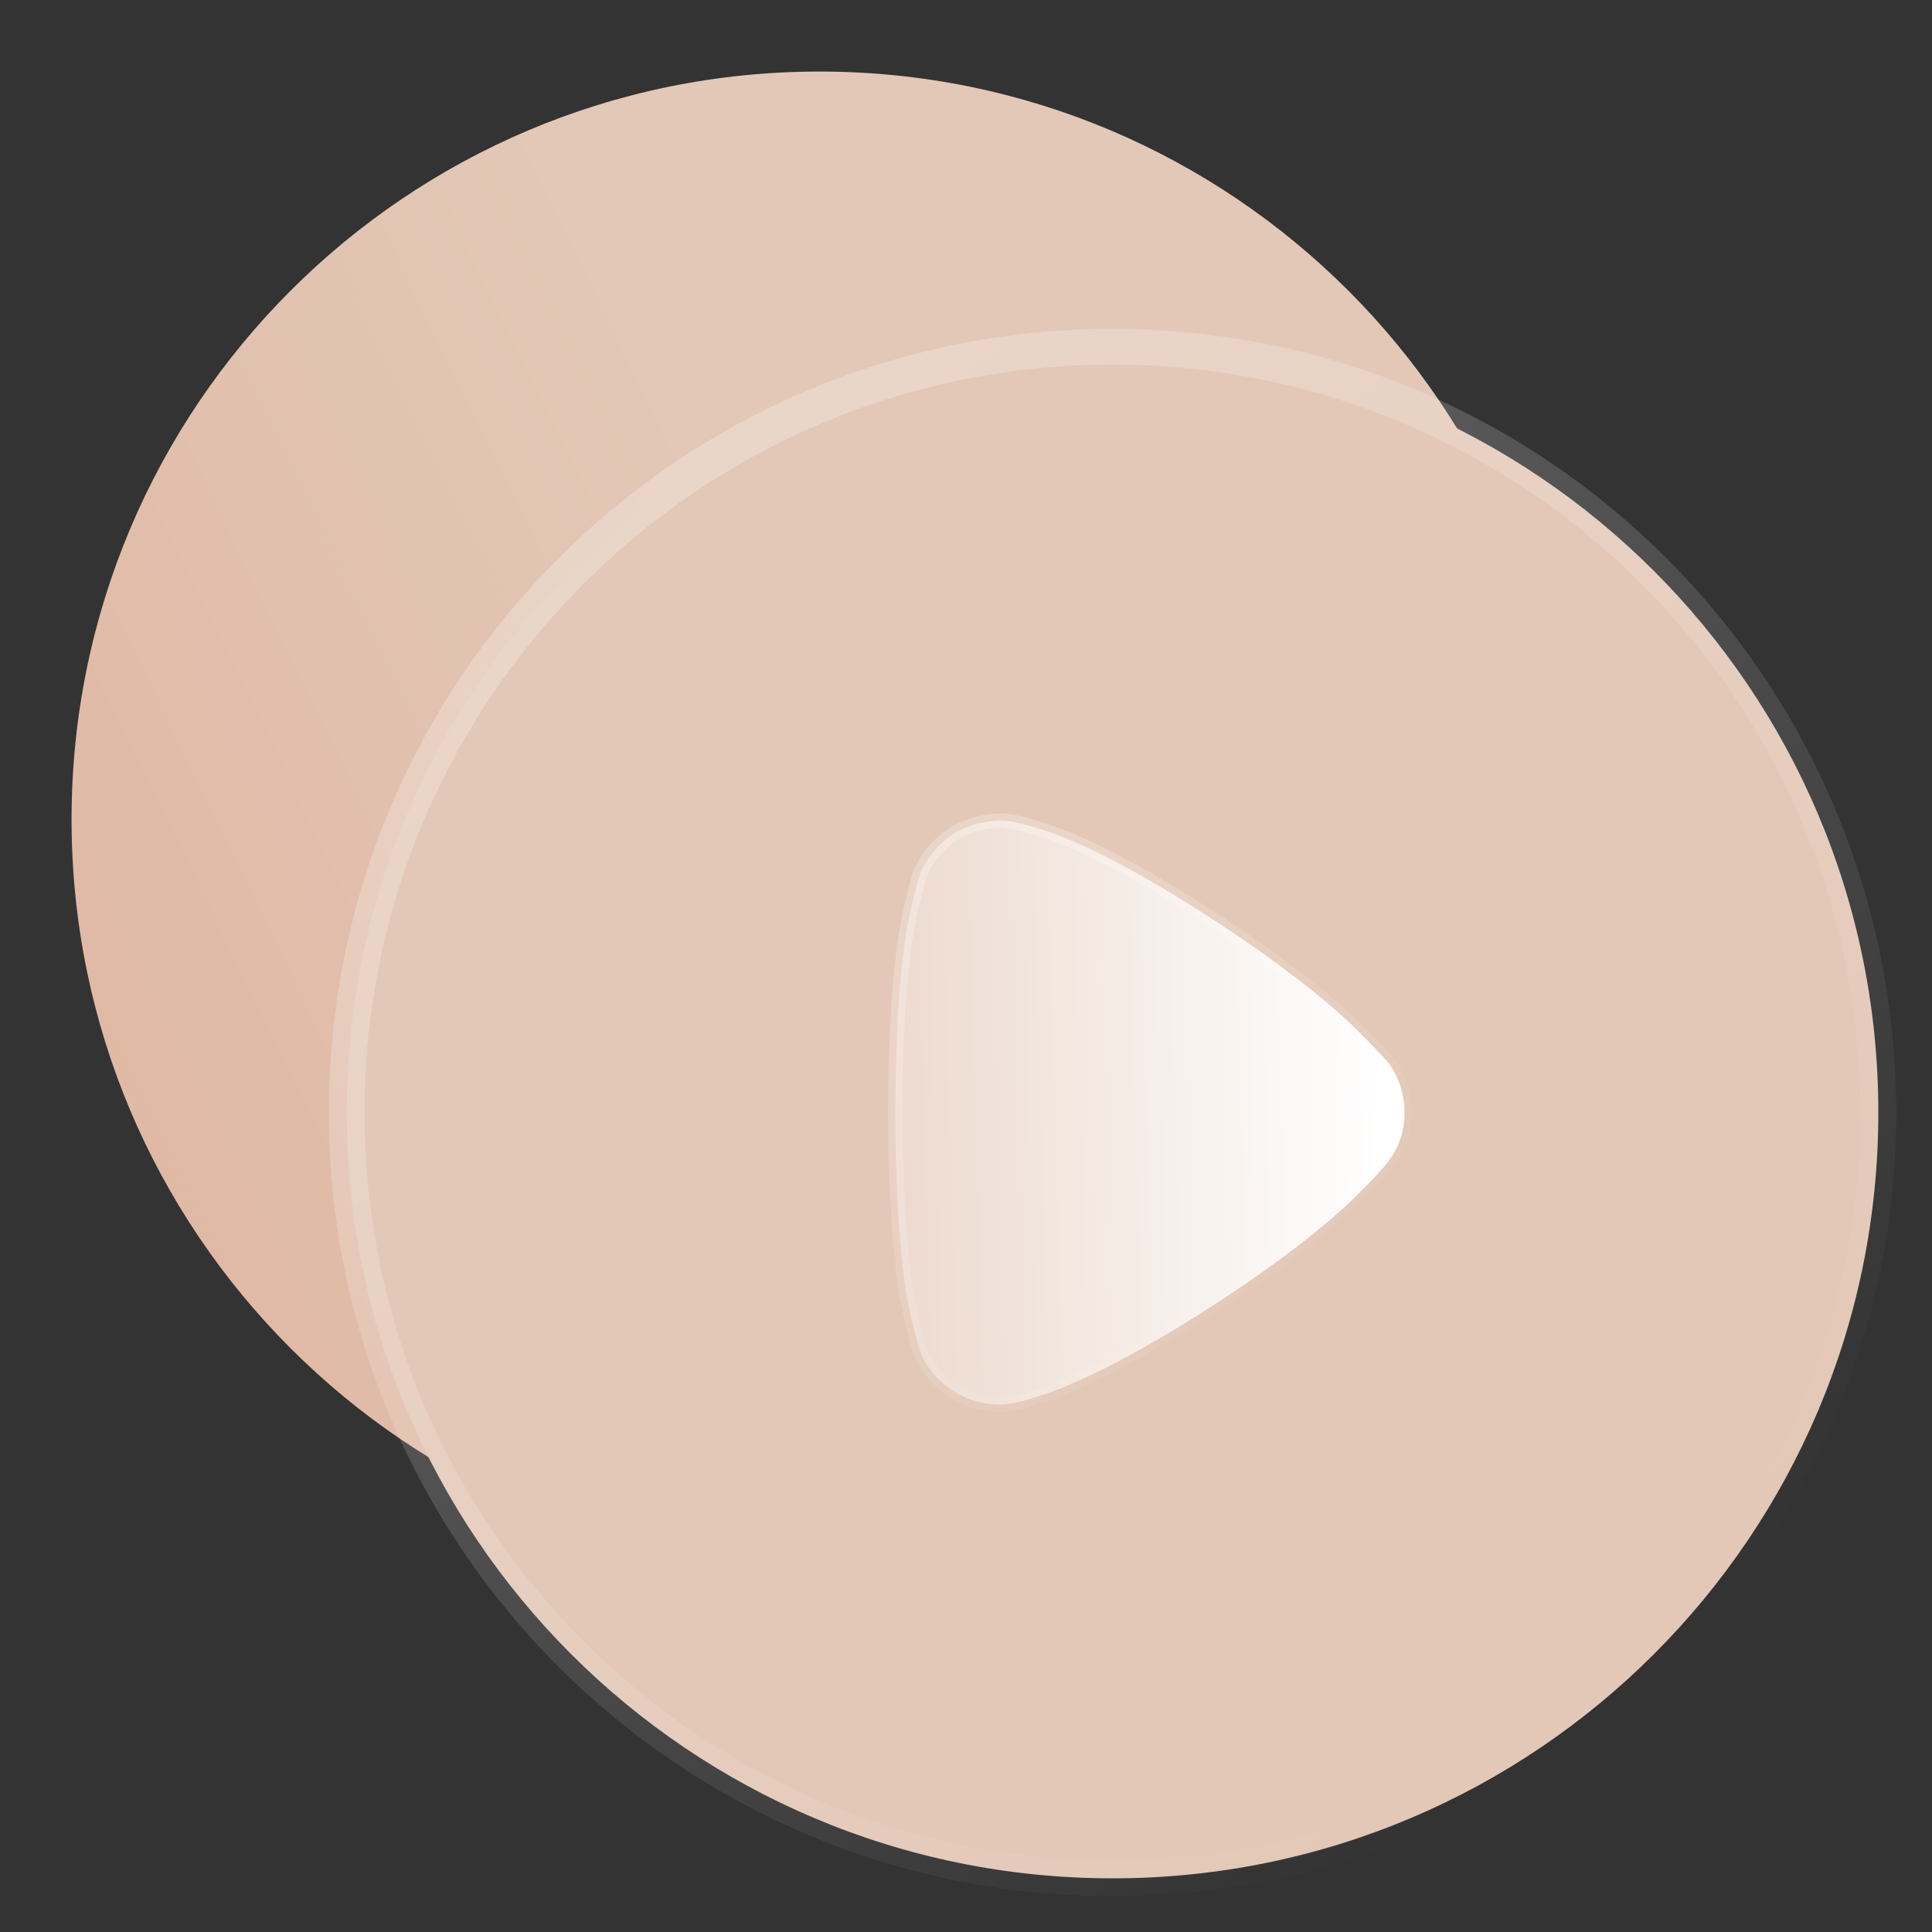 <svg width="54" height="54" viewBox="0 0 54 54" fill="none" xmlns="http://www.w3.org/2000/svg">
<rect x="0" y="0" width="54" height="54" fill="#333333" stroke="none"/>
<path d="M43.809 22.904C43.809 34.45 34.45 43.809 22.905 43.809C11.359 43.809 2 34.45 2 22.904C2 11.361 11.359 2 22.905 2C34.45 2 43.809 11.361 43.809 22.904Z" fill="url(#paint0_linear_908_88)"/>
<path d="M31.096 52.5C42.917 52.5 52.5 42.917 52.5 31.095C52.5 19.276 42.917 9.691 31.096 9.691C19.274 9.691 9.691 19.276 9.691 31.095C9.691 42.917 19.274 52.5 31.096 52.5Z" fill="#E3C8B7" stroke="url(#paint1_linear_908_88)" stroke-linecap="round" stroke-linejoin="round"/>
<path d="M38.801 32.466L38.801 32.466L38.798 32.469C38.742 32.544 38.458 32.88 38.237 33.096L38.112 33.218L38.112 33.218L38.106 33.224C37.25 34.132 35.743 35.281 34.167 36.318C32.592 37.353 30.967 38.264 29.883 38.703L29.758 38.754V38.762C29.733 38.772 29.703 38.784 29.67 38.798C29.541 38.849 29.361 38.917 29.162 38.984C28.756 39.122 28.3 39.248 28.022 39.257H27.942C27.059 39.257 26.234 38.771 25.811 37.983C25.702 37.777 25.587 37.347 25.495 36.94C25.45 36.741 25.412 36.557 25.384 36.419L25.383 36.418C25.369 36.35 25.358 36.292 25.349 36.251C25.344 36.231 25.34 36.212 25.336 36.197C25.335 36.192 25.333 36.185 25.331 36.178C25.147 34.97 25.024 33.12 25.024 31.085C25.024 28.937 25.149 27 25.374 25.819L25.378 25.801V25.799L25.384 25.767C25.39 25.735 25.4 25.69 25.411 25.635C25.435 25.524 25.468 25.375 25.505 25.215C25.581 24.891 25.67 24.543 25.736 24.375C25.946 23.894 26.328 23.48 26.808 23.216C27.194 23.03 27.598 22.935 28.021 22.934C28.234 22.945 28.554 23.019 28.878 23.114C29.2 23.209 29.506 23.318 29.676 23.387L29.676 23.387L29.679 23.388C30.823 23.827 32.502 24.773 34.114 25.837C35.727 26.901 37.25 28.07 38.086 28.948L38.086 28.948L38.091 28.953C38.234 29.092 38.382 29.247 38.507 29.379C38.535 29.409 38.562 29.439 38.588 29.467C38.665 29.548 38.73 29.617 38.768 29.655C39.087 30.064 39.257 30.564 39.257 31.106C39.257 31.593 39.104 32.079 38.801 32.466ZM25.376 25.809L25.376 25.808C25.375 25.812 25.375 25.813 25.376 25.809Z" fill="url(#paint2_linear_908_88)" stroke="url(#paint3_linear_908_88)" stroke-width="0.4"/>
<defs>
<linearGradient id="paint0_linear_908_88" x1="25.983" y1="25.704" x2="-10.755" y2="43.566" gradientUnits="userSpaceOnUse">
<stop stop-color="#E3C8B7"/>
<stop offset="1" stop-color="#DDAD96"/>
</linearGradient>
<linearGradient id="paint1_linear_908_88" x1="16.846" y1="15.062" x2="43.516" y2="48.093" gradientUnits="userSpaceOnUse">
<stop stop-color="white" stop-opacity="0.25"/>
<stop offset="1" stop-color="white" stop-opacity="0"/>
</linearGradient>
<linearGradient id="paint2_linear_908_88" x1="38.42" y1="25.754" x2="22.116" y2="26.219" gradientUnits="userSpaceOnUse">
<stop stop-color="white"/>
<stop offset="1" stop-color="white" stop-opacity="0.2"/>
</linearGradient>
<linearGradient id="paint3_linear_908_88" x1="27.154" y1="24.682" x2="38.031" y2="36.471" gradientUnits="userSpaceOnUse">
<stop stop-color="white" stop-opacity="0.25"/>
<stop offset="1" stop-color="white" stop-opacity="0"/>
</linearGradient>
</defs>
</svg>
